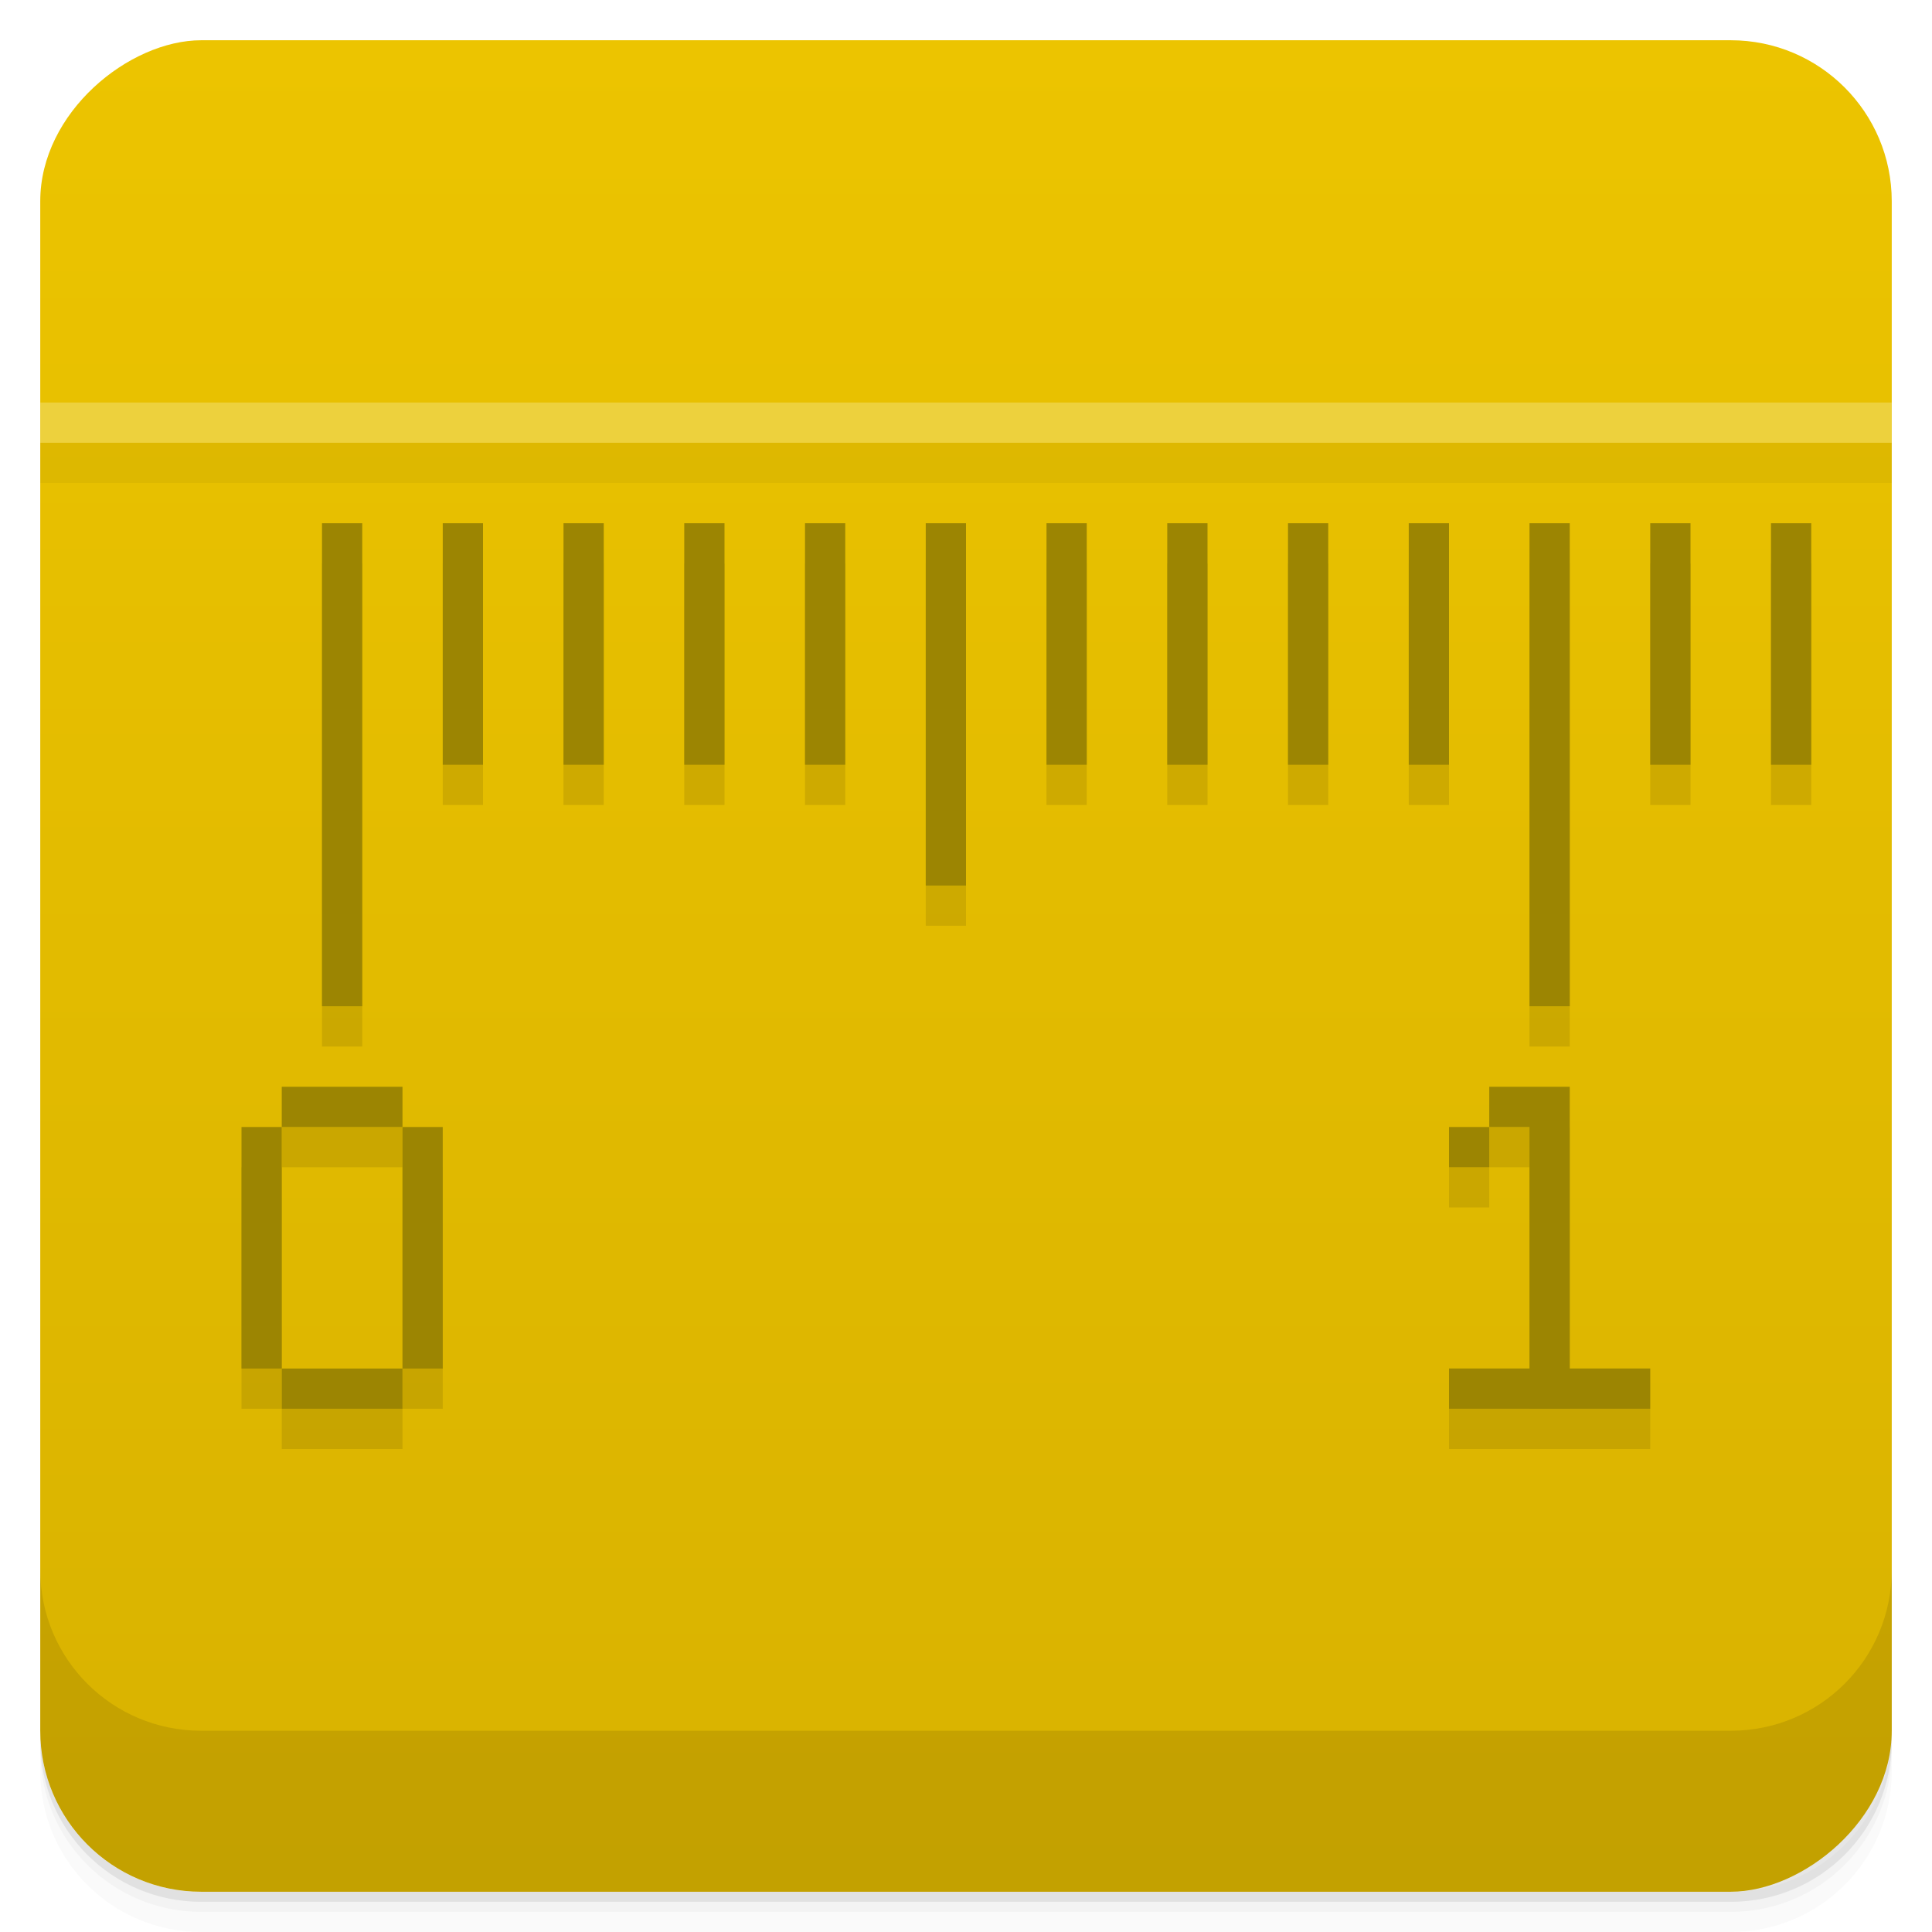 <svg viewBox="0 0 48 48" xmlns="http://www.w3.org/2000/svg">
 <defs>
  <linearGradient id="linearGradient3764" x1="1" x2="47" gradientTransform="translate(-48 .002)" gradientUnits="userSpaceOnUse">
   <stop stop-color="#d8b200" offset="0"/>
   <stop stop-color="#ecc400" offset="1"/>
  </linearGradient>
  <clipPath id="clipPath-550597432">
   <g transform="translate(0 -1004.4)">
    <rect x="1" y="1005.4" width="46" height="46" rx="4" fill="#1890d0"/>
   </g>
  </clipPath>
  <clipPath id="clipPath-564361299">
   <g transform="translate(0 -1004.4)">
    <rect x="1" y="1005.4" width="46" height="46" rx="4" fill="#1890d0"/>
   </g>
  </clipPath>
 </defs>
 <g>
  <path d="m1 43v0.25c0 2.216 1.784 4 4 4h38c2.216 0 4-1.784 4-4v-0.25c0 2.216-1.784 4-4 4h-38c-2.216 0-4-1.784-4-4zm0 0.5v0.5c0 2.216 1.784 4 4 4h38c2.216 0 4-1.784 4-4v-0.5c0 2.216-1.784 4-4 4h-38c-2.216 0-4-1.784-4-4z" opacity=".02"/>
  <path d="m1 43.25v0.25c0 2.216 1.784 4 4 4h38c2.216 0 4-1.784 4-4v-0.25c0 2.216-1.784 4-4 4h-38c-2.216 0-4-1.784-4-4z" opacity=".05"/>
  <path d="m1 43v0.25c0 2.216 1.784 4 4 4h38c2.216 0 4-1.784 4-4v-0.25c0 2.216-1.784 4-4 4h-38c-2.216 0-4-1.784-4-4z" opacity=".1"/>
 </g>
 <g>
  <rect transform="rotate(-90)" x="-47" y="1" width="46" height="46" rx="4" fill="url(#linearGradient3764)"/>
 </g>
 <g>
  <g clip-path="url(#clipPath-550597432)">
   <g opacity=".1">
    <g>
     <g>
      <g>
       <path d="m37 28v1h1v6h-2v1h5v-1h-2v-7m-2 1h-1v1h1m0-1"/>
       <path d="m8 14h1v12h-1m0-12"/>
       <path d="m11 14h1v6h-1m0-6"/>
       <path d="m14 14h1v6h-1m0-6"/>
       <path d="m17 14h1v6h-1m0-6"/>
       <path d="m20 14h1v6h-1m0-6"/>
       <path d="m23 14h1v9h-1m0-9"/>
       <path d="m26 14h1v6h-1m0-6"/>
       <path d="m29 14h1v6h-1m0-6"/>
       <path d="m32 14h1v6h-1m0-6"/>
       <path d="m35 14h1v6h-1m0-6"/>
       <path d="m38 14h1v12h-1m0-12"/>
       <path d="m41 14h1v6h-1m0-6"/>
       <path d="m7 28h3v1h-3m0-1"/>
       <path d="m6 29h1v6h-1m0-6"/>
       <path d="m7 35h3v1h-3m0-1"/>
       <path d="m10 29h1v6h-1m0-6"/>
      </g>
      <path d="m0 11v1h48v-1m-48 0" fill-opacity=".459"/>
      <path d="m44 14h1v6h-1m0-6"/>
      <path d="m47 14h0.996v6h-0.996m0-6"/>
     </g>
    </g>
   </g>
  </g>
 </g>
 <g>
  <g clip-path="url(#clipPath-564361299)">
   <g transform="translate(0,-1)">
    <g>
     <g fill="#9c8502">
      <path d="m37 28v1h1v6h-2v1h5v-1h-2v-7m-2 1h-1v1h1m0-1"/>
      <path d="m8 14h1v12h-1m0-12"/>
      <path d="m11 14h1v6h-1m0-6"/>
      <path d="m14 14h1v6h-1m0-6"/>
      <path d="m17 14h1v6h-1m0-6"/>
      <path d="m20 14h1v6h-1m0-6"/>
      <path d="m23 14h1v9h-1m0-9"/>
      <path d="m26 14h1v6h-1m0-6"/>
      <path d="m29 14h1v6h-1m0-6"/>
      <path d="m32 14h1v6h-1m0-6"/>
      <path d="m35 14h1v6h-1m0-6"/>
      <path d="m38 14h1v12h-1m0-12"/>
      <path d="m41 14h1v6h-1m0-6"/>
      <path d="m7 28h3v1h-3m0-1"/>
      <path d="m6 29h1v6h-1m0-6"/>
      <path d="m7 35h3v1h-3m0-1"/>
      <path d="m10 29h1v6h-1m0-6"/>
     </g>
     <path d="m0 11v1h48v-1m-48 0" fill="#f2e586" fill-opacity=".459"/>
     <path d="m44 14h1v6h-1m0-6" fill="#9c8502"/>
     <path d="m47 14h0.996v6h-0.996m0-6" fill="#9c8502"/>
    </g>
   </g>
  </g>
 </g>
 <g>
  <g transform="translate(0 -1004.4)">
   <path d="m1 1043.4v4c0 2.216 1.784 4 4 4h38c2.216 0 4-1.784 4-4v-4c0 2.216-1.784 4-4 4h-38c-2.216 0-4-1.784-4-4z" opacity=".1"/>
  </g>
 </g>
</svg>
